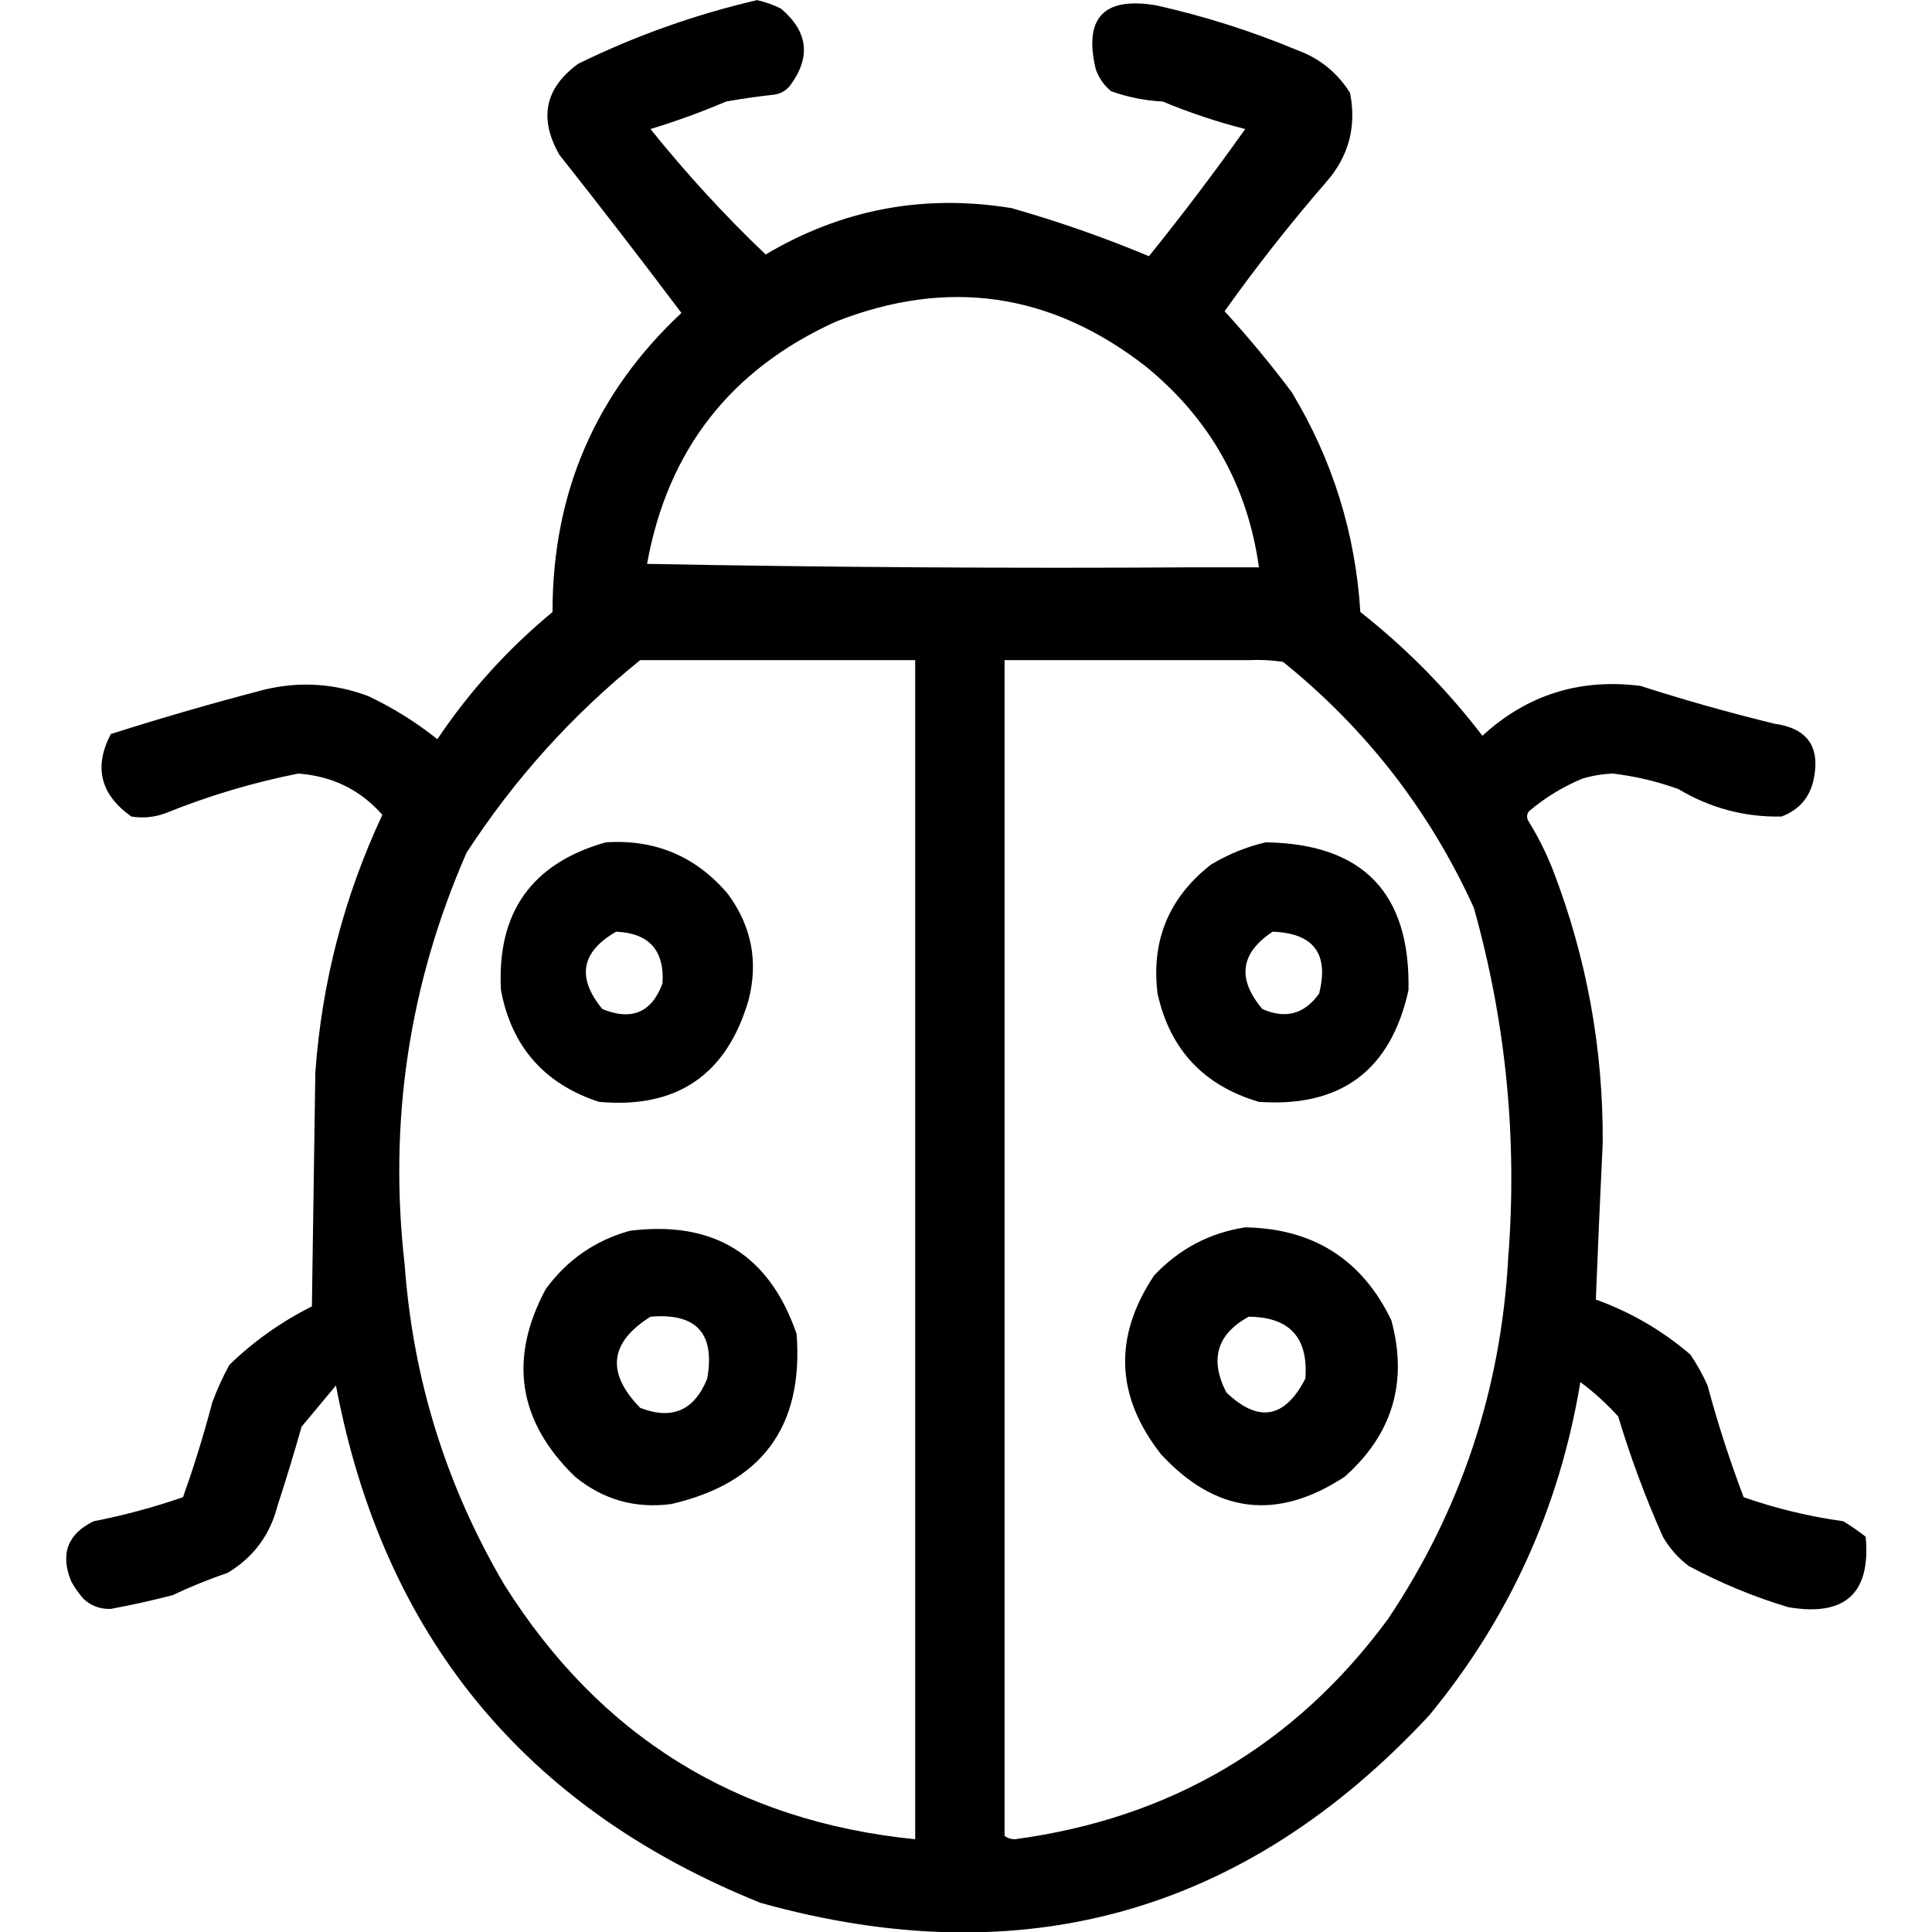 <?xml version="1.0" encoding="UTF-8" standalone="no"?>
<!DOCTYPE svg PUBLIC "-//W3C//DTD SVG 1.1//EN" "http://www.w3.org/Graphics/SVG/1.1/DTD/svg11.dtd">
<svg width="100%" height="100%" viewBox="0 0 1024 1024" version="1.1" xmlns="http://www.w3.org/2000/svg" xmlns:xlink="http://www.w3.org/1999/xlink" xml:space="preserve" xmlns:serif="http://www.serif.com/" style="fill-rule:evenodd;clip-rule:evenodd;stroke-linejoin:round;stroke-miterlimit:2;">
    <g transform="matrix(1.822,0,0,1.822,-421.376,-425.373)">
        <path d="M281.5,697.5C275.562,699.033 269.562,700.366 263.5,701.5C260.376,701.6 257.71,700.6 255.5,698.5C254.164,696.99 252.997,695.323 252,693.5C248.728,685.558 250.895,679.725 258.5,676C267.343,674.274 276.01,671.94 284.5,669C287.722,659.998 290.555,650.831 293,641.5C294.393,637.714 296.059,634.048 298,630.5C305.122,623.605 313.122,617.938 322,613.5C322.333,590.833 322.667,568.167 323,545.5C324.881,519.25 331.381,494.25 342.5,470.5C336.076,463.205 327.909,459.205 318,458.5C304.831,461.111 291.997,464.944 279.5,470C276.232,471.213 272.899,471.546 269.5,471C260.483,464.637 258.483,456.637 263.5,447C278.366,442.268 293.366,437.934 308.5,434C318.699,431.633 328.699,432.3 338.5,436C345.671,439.416 352.338,443.582 358.5,448.5C367.806,434.614 378.972,422.28 392,411.5C391.977,376.9 404.477,347.9 429.5,324.5C417.858,309.024 406.025,293.691 394,278.5C387.947,267.883 389.781,259.05 399.5,252C416.107,243.866 433.441,237.7 451.5,233.5C453.942,234.036 456.275,234.869 458.5,236C466.406,242.716 467.239,250.216 461,258.5C459.829,259.893 458.329,260.727 456.5,261C451.81,261.503 447.143,262.17 442.5,263C435.32,266.06 427.986,268.727 420.5,271C430.874,283.932 442.041,296.099 454,307.5C476.16,294.337 499.994,289.837 525.5,294C539.252,297.915 552.585,302.582 565.5,308C575.217,295.95 584.551,283.617 593.5,271C585.332,268.92 577.332,266.253 569.5,263C564.334,262.731 559.334,261.731 554.5,260C552.383,258.269 550.883,256.102 550,253.5C546.509,238.655 552.342,232.489 567.5,235C581.557,238.13 595.223,242.463 608.5,248C615.118,250.389 620.285,254.556 624,260.5C625.94,270.344 623.606,279.011 617,286.5C606.564,298.546 596.731,311.046 587.5,324C594.393,331.524 600.893,339.357 607,347.5C618.882,367.15 625.549,388.483 627,411.5C640.352,422.019 652.186,434.019 662.5,447.5C675.505,435.577 690.838,430.744 708.5,433C721.366,437.133 734.366,440.8 747.5,444C756.832,445.308 760.665,450.474 759,459.5C758.004,465.159 754.838,468.993 749.5,471C738.802,471.216 728.802,468.549 719.5,463C713.33,460.776 706.996,459.276 700.5,458.5C697.433,458.607 694.433,459.107 691.5,460C685.785,462.405 680.618,465.572 676,469.5C675.333,470.5 675.333,471.5 676,472.5C678.738,476.922 681.071,481.588 683,486.5C692.843,512.061 697.676,538.561 697.5,566C696.767,581.166 696.1,596.333 695.5,611.5C705.601,615.137 714.767,620.47 723,627.5C724.92,630.339 726.587,633.339 728,636.5C730.966,647.54 734.466,658.373 738.5,669C747.917,672.293 757.584,674.626 767.5,676C769.754,677.377 771.92,678.877 774,680.5C775.523,696.971 768.023,703.805 751.5,701C741.44,697.979 731.774,693.979 722.5,689C719.422,686.677 716.922,683.843 715,680.5C709.921,669.088 705.588,657.421 702,645.5C698.633,641.797 694.966,638.464 691,635.5C684.992,671.898 670.325,704.231 647,732.5C593.436,790.104 528.603,808.271 452.5,787C383.909,759.403 342.742,709.236 329,636.5C325.667,640.5 322.333,644.5 319,648.5C316.822,656.213 314.488,663.88 312,671.5C309.829,680.001 304.996,686.501 297.5,691C291.946,692.9 286.613,695.066 281.5,697.5ZM578.5,398.5L597.5,398.5C594.18,374.695 583.18,355.195 564.5,340C536.95,318.588 506.95,314.255 474.5,327C443.813,340.88 425.479,364.38 419.5,397.5C472.331,398.499 525.331,398.832 578.5,398.5ZM594.5,425.5L523.5,425.5L523.5,767.5C524.274,768.147 525.274,768.48 526.5,768.5C571.868,762.412 608.035,741.079 635,704.5C656.231,672.806 667.898,637.806 670,599.5C672.717,564.842 669.383,530.842 660,497.5C647.146,469.297 628.646,445.464 604.5,426C601.183,425.502 597.85,425.335 594.5,425.5ZM593.5,590.5C613.312,590.844 627.479,599.844 636,617.5C640.889,635.444 636.389,650.611 622.5,663C602.827,675.978 584.994,673.812 569,656.5C555.795,639.651 555.128,622.318 567,604.5C574.31,596.764 583.143,592.097 593.5,590.5ZM594.5,616.5C585.264,621.585 583.097,628.918 588,638.5C597.347,647.454 605.014,646.121 611,634.5C611.916,622.583 606.416,616.583 594.5,616.5ZM599.5,478.5C627.749,478.916 641.582,493.249 641,521.5C635.854,544.826 621.354,555.659 597.5,554C581.442,549.277 571.609,538.777 568,522.5C566.11,507.11 571.277,494.61 583.5,485C588.607,481.935 593.94,479.769 599.5,478.5ZM601.5,504.5C592.067,510.701 591.067,518.201 598.5,527C605.259,529.972 610.759,528.472 615,522.5C617.929,510.929 613.429,504.929 601.5,504.5ZM417.5,425.5C397.772,441.402 380.939,460.069 367,481.5C350.234,519.778 344.234,559.778 349,601.5C351.426,634.777 361.093,665.777 378,694.5C405.778,738.639 445.612,763.306 497.5,768.5L497.5,425.5L417.5,425.5ZM407.5,478.5C421.88,477.568 433.713,482.568 443,493.5C449.931,502.89 451.931,513.223 449,524.5C442.613,546.21 428.113,556.044 405.5,554C389.585,548.754 380.085,537.921 377,521.5C375.774,498.917 385.94,484.584 407.5,478.5ZM410.5,504.5C400.305,510.356 398.972,517.856 406.5,527C415.053,530.491 420.887,527.991 424,519.5C424.579,509.913 420.079,504.913 410.5,504.5ZM414.5,591.5C438.914,588.446 455.08,598.446 463,621.5C465.067,648.44 452.9,664.94 426.5,671C415.997,672.375 406.664,669.708 398.5,663C381.987,646.966 379.153,628.799 390,608.5C396.221,599.977 404.388,594.31 414.5,591.5ZM420.5,616.5C408.562,623.982 407.562,632.815 417.5,643C426.759,646.622 433.259,643.789 437,634.5C439.341,621.34 433.841,615.34 420.5,616.5Z"/>
    </g>
</svg>
